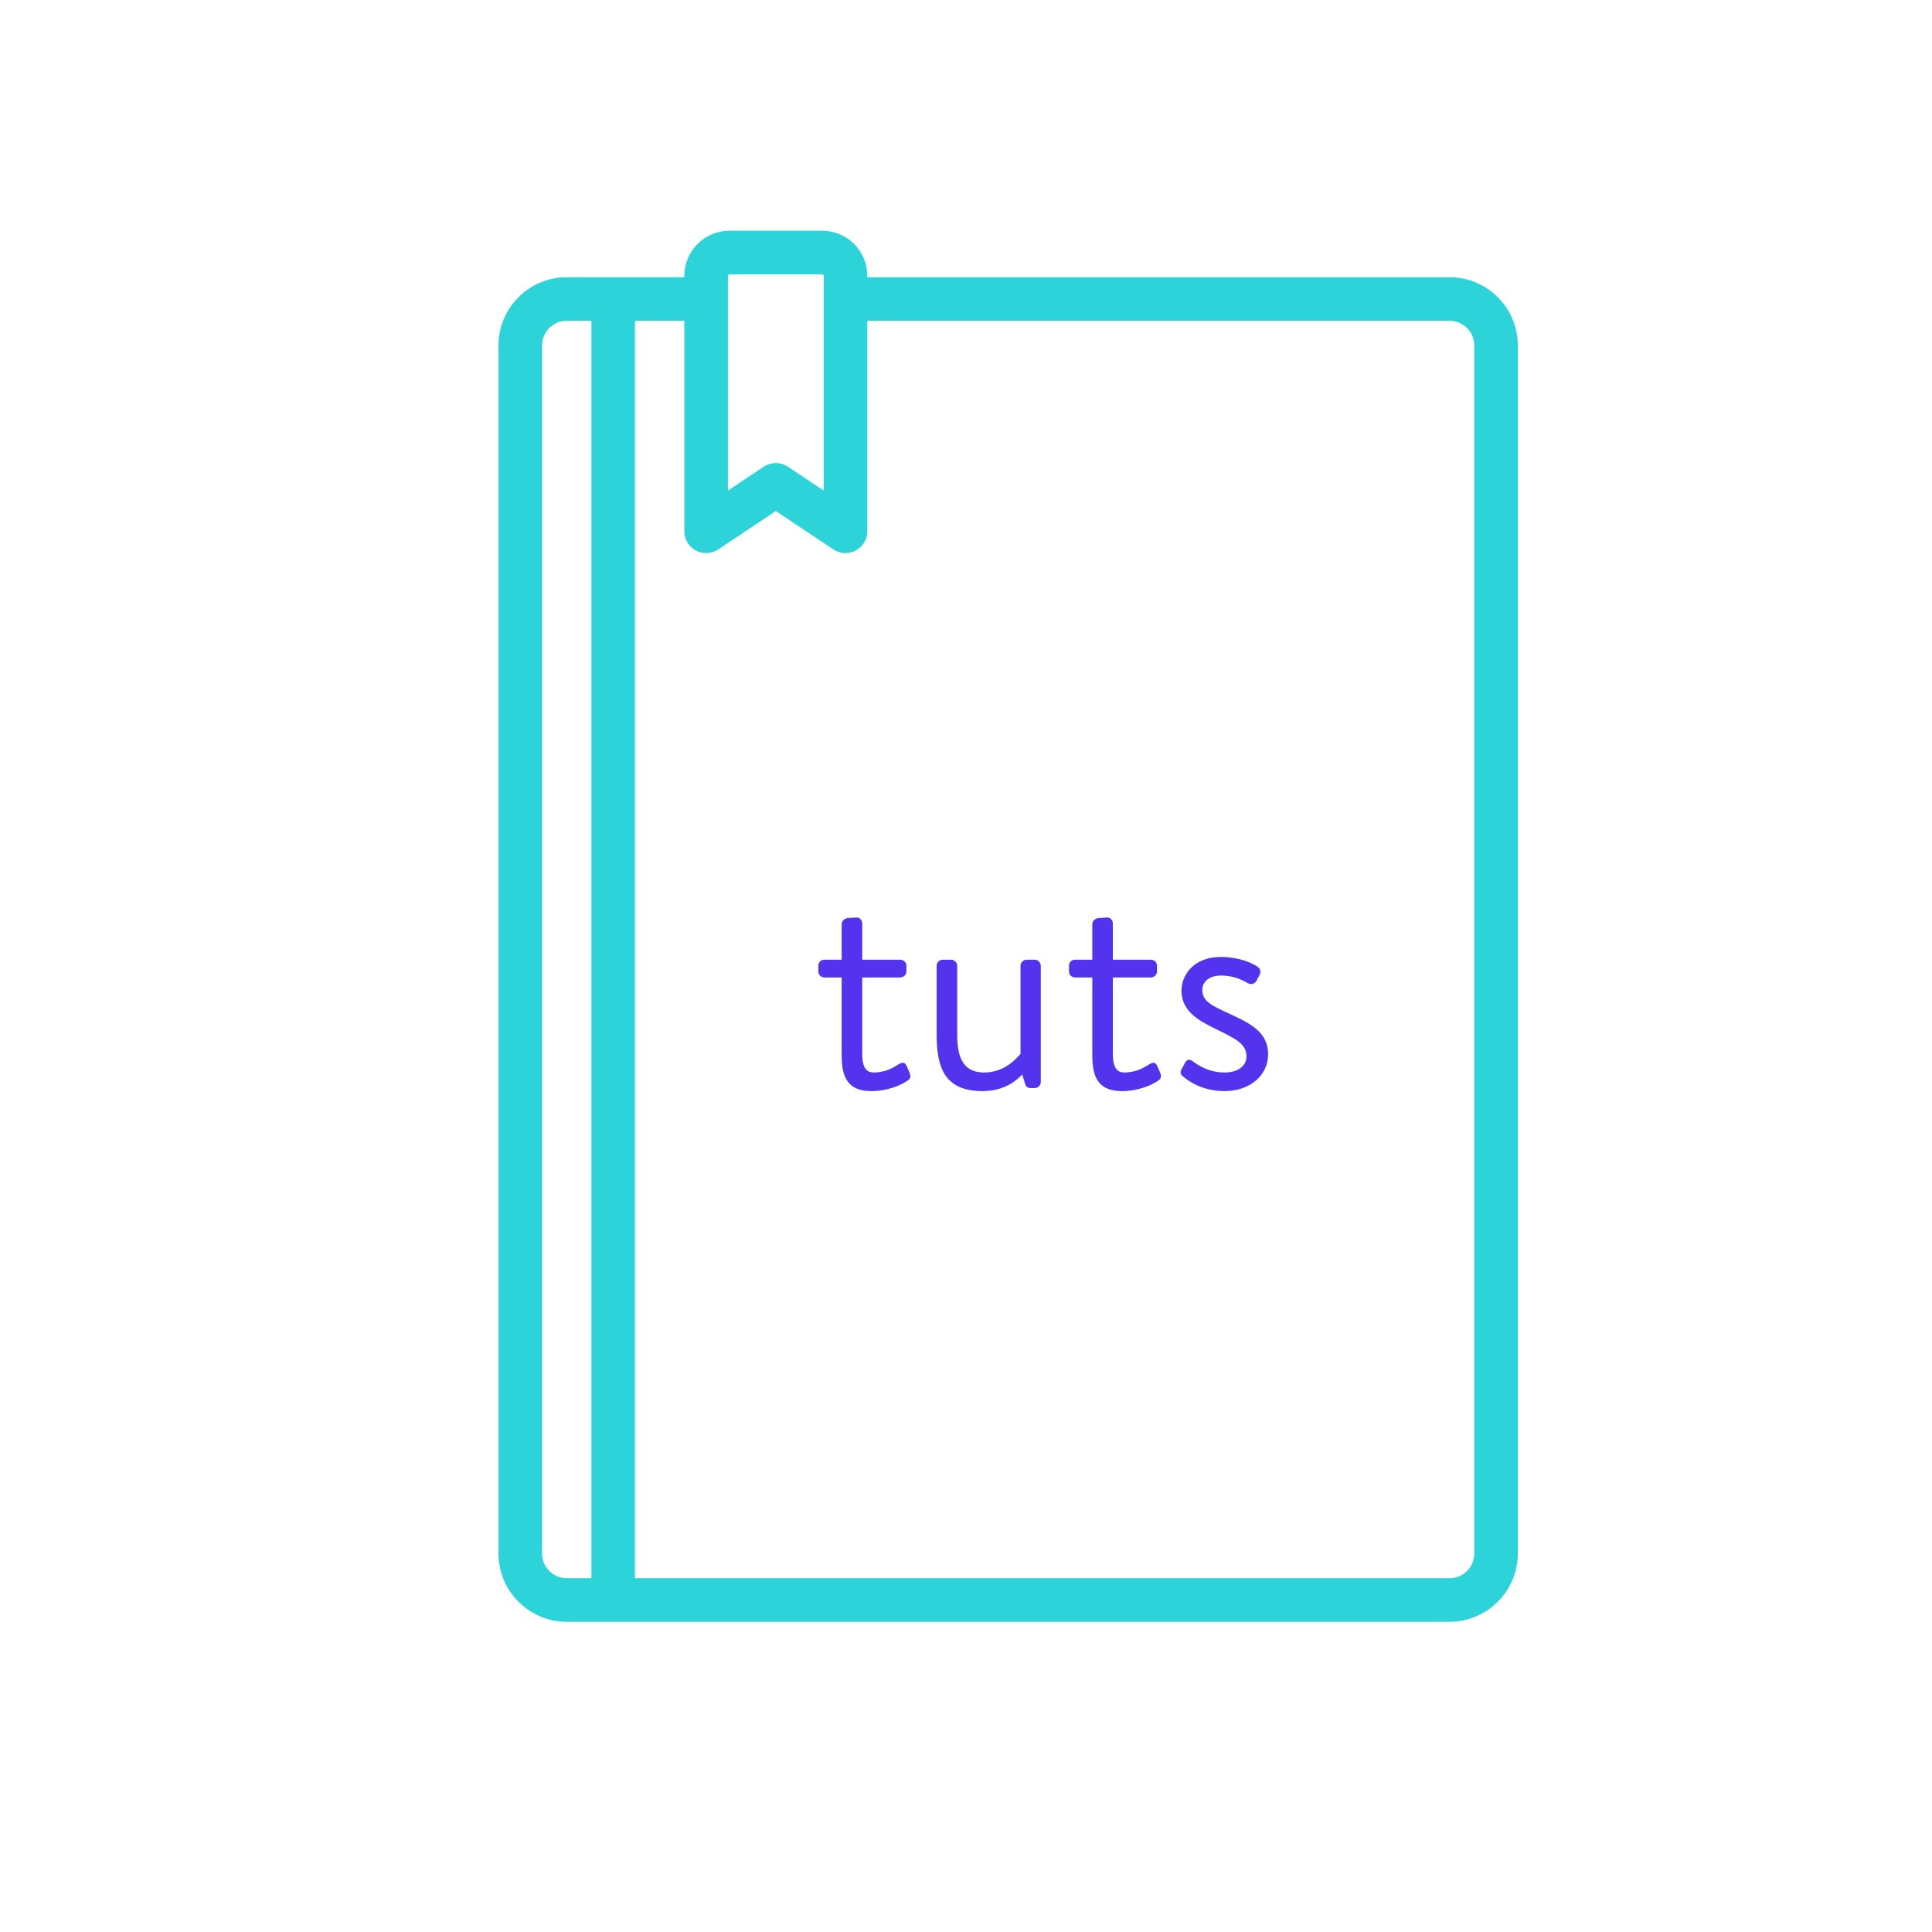 <?xml version="1.0" encoding="UTF-8" standalone="no"?>
<svg
   xmlns:dc="http://purl.org/dc/elements/1.1/"
   xmlns:cc="http://creativecommons.org/ns#"
   xmlns:rdf="http://www.w3.org/1999/02/22-rdf-syntax-ns#"
   xmlns:svg="http://www.w3.org/2000/svg"
   xmlns="http://www.w3.org/2000/svg"
   xmlns:sodipodi="http://sodipodi.sourceforge.net/DTD/sodipodi-0.dtd"
   xmlns:inkscape="http://www.inkscape.org/namespaces/inkscape"
   width="128"
   height="128"
   viewBox="0 0 128 128"
   id="svg2"
   version="1.1"
   inkscape:version="0.91 r13725"
   sodipodi:docname="tuts.svg">
  <defs
     id="defs41" />
  <sodipodi:namedview
     pagecolor="#ffffff"
     bordercolor="#666666"
     borderopacity="1"
     objecttolerance="10"
     gridtolerance="10"
     guidetolerance="10"
     inkscape:pageopacity="0"
     inkscape:pageshadow="2"
     inkscape:window-width="1280"
     inkscape:window-height="751"
     id="namedview39"
     showgrid="false"
     inkscape:zoom="1.84375"
     inkscape:cx="-110.64407"
     inkscape:cy="64"
     inkscape:window-x="-18"
     inkscape:window-y="5"
     inkscape:window-maximized="0"
     inkscape:current-layer="svg2" />
  <title
     id="title4">features-nextgen</title>
  <g
     style="fill:#2cd4d9;fill-opacity:1"
     id="g3"
     transform="matrix(0.18,0,0,0.18,20.712,15.288)">
    <g
       style="fill:#2cd4d9;fill-opacity:1"
       id="g5">
      <path
         style="fill:#2cd4d9;fill-opacity:1"
         d="m 418.472,17.102 -214.313,0 0,-0.534 C 204.159,7.432 196.727,0 187.591,0 l -34.205,0 c -9.136,0 -16.568,7.432 -16.568,16.568 l 0,0.534 -43.29,0 c -13.851,0 -25.119,11.268 -25.119,25.119 l 0,444.66 c 0,13.851 11.268,25.119 25.119,25.119 l 324.944,0 c 13.851,0 25.119,-11.268 25.119,-25.119 l 0,-444.66 c 0,-13.85 -11.268,-25.119 -25.119,-25.119 z m -265.62,-0.534 c 0,-0.295 0.239,-0.534 0.534,-0.534 l 34.205,0 c 0.295,0 0.534,0.239 0.534,0.534 l 0,79.083 -13.19,-8.794 c -1.347,-0.898 -2.897,-1.347 -4.447,-1.347 -1.55,0 -3.1,0.449 -4.447,1.347 l -13.19,8.794 0,-79.083 z m -50.238,479.399 -9.086,0 c -5.01,0 -9.086,-4.076 -9.086,-9.086 l 0,-444.66 c 0,-5.01 4.076,-9.086 9.086,-9.086 l 9.086,0 0,462.832 z m 324.944,-9.086 -10e-4,0 c 0,5.01 -4.076,9.086 -9.086,9.086 l -299.824,0 0,-462.831 18.171,0 0,77.495 c 0,2.957 1.627,5.674 4.234,7.069 2.607,1.395 5.77,1.243 8.229,-0.399 l 21.207,-14.138 21.207,14.138 c 1.341,0.895 2.892,1.347 4.448,1.347 1.297,0 2.597,-0.314 3.783,-0.948 2.606,-1.395 4.234,-4.112 4.234,-7.069 l 0,-77.495 214.313,0 c 5.01,0 9.086,4.076 9.086,9.086 l 0,444.659 z"
         id="path7"
         inkscape:connector-curvature="0" />
    </g>
  </g>
  <g
     style="font-style:normal;font-variant:normal;font-weight:normal;font-stretch:normal;font-size:18.402px;line-height:125%;font-family:'Brandon Text';-inkscape-font-specification:'Brandon Text, Normal';text-align:start;letter-spacing:0px;word-spacing:0px;writing-mode:lr-tb;text-anchor:start;fill:#5333ed;fill-opacity:1;stroke:none;stroke-width:1px;stroke-linecap:butt;stroke-linejoin:miter;stroke-opacity:1"
     id="text8088">
    <path
       d="m 55.764,64.762 0,5.171 c 0,1.325 0.331,2.355 1.951,2.355 1.141,0 2.024,-0.423 2.392,-0.681 0.221,-0.147 0.258,-0.276 0.147,-0.552 l -0.166,-0.386 c -0.092,-0.202 -0.202,-0.368 -0.534,-0.166 -0.35,0.221 -0.883,0.552 -1.675,0.552 -0.478,0 -0.754,-0.331 -0.754,-1.215 l 0,-5.079 2.503,0 c 0.239,0 0.423,-0.184 0.423,-0.405 l 0,-0.368 c 0,-0.239 -0.184,-0.405 -0.423,-0.405 l -2.503,0 0,-2.392 c 0,-0.221 -0.166,-0.423 -0.386,-0.405 l -0.57,0.037 c -0.202,0.018 -0.405,0.184 -0.405,0.405 l 0,2.355 -1.123,0 c -0.258,0 -0.423,0.166 -0.423,0.405 l 0,0.368 c 0,0.221 0.166,0.405 0.423,0.405 l 1.123,0 z"
       style=""
       id="path8093" />
    <path
       d="m 62.056,68.571 c 0,2.245 0.589,3.717 3.036,3.717 1.527,0 2.319,-0.773 2.631,-1.104 l 0.166,0.534 c 0.055,0.221 0.147,0.368 0.386,0.368 l 0.294,0 c 0.202,0 0.386,-0.184 0.386,-0.405 l 0,-7.692 c 0,-0.202 -0.184,-0.405 -0.386,-0.405 l -0.57,0 c -0.221,0 -0.386,0.202 -0.386,0.405 l 0,5.833 c -0.386,0.442 -1.141,1.233 -2.411,1.233 -1.233,0 -1.785,-0.773 -1.785,-2.466 l 0,-4.6 c 0,-0.202 -0.184,-0.405 -0.405,-0.405 l -0.552,0 c -0.239,0 -0.405,0.202 -0.405,0.405 l 0,4.582 z"
       style=""
       id="path8095" />
    <path
       d="m 72.368,64.762 0,5.171 c 0,1.325 0.331,2.355 1.951,2.355 1.141,0 2.024,-0.423 2.392,-0.681 0.221,-0.147 0.258,-0.276 0.147,-0.552 l -0.166,-0.386 c -0.092,-0.202 -0.202,-0.368 -0.534,-0.166 -0.35,0.221 -0.883,0.552 -1.675,0.552 -0.478,0 -0.754,-0.331 -0.754,-1.215 l 0,-5.079 2.503,0 c 0.239,0 0.423,-0.184 0.423,-0.405 l 0,-0.368 c 0,-0.239 -0.184,-0.405 -0.423,-0.405 l -2.503,0 0,-2.392 c 0,-0.221 -0.166,-0.423 -0.386,-0.405 l -0.57,0.037 c -0.202,0.018 -0.405,0.184 -0.405,0.405 l 0,2.355 -1.123,0 c -0.258,0 -0.423,0.166 -0.423,0.405 l 0,0.368 c 0,0.221 0.166,0.405 0.423,0.405 l 1.123,0 z"
       style=""
       id="path8097" />
    <path
       d="m 81.127,72.288 c 1.73,0 2.889,-1.086 2.889,-2.429 0,-1.546 -1.27,-2.098 -2.742,-2.779 -1.03,-0.478 -1.619,-0.754 -1.619,-1.509 0,-0.405 0.313,-0.938 1.251,-0.938 0.791,0 1.38,0.276 1.748,0.497 0.184,0.11 0.46,0.092 0.589,-0.147 l 0.184,-0.35 c 0.129,-0.239 0.092,-0.423 -0.092,-0.57 -0.405,-0.294 -1.325,-0.662 -2.429,-0.662 -1.969,0 -2.631,1.343 -2.631,2.227 0,1.454 1.288,2.061 2.411,2.613 1.233,0.607 1.895,0.938 1.895,1.748 0,0.662 -0.589,1.067 -1.454,1.067 -1.086,0 -1.822,-0.534 -2.116,-0.754 -0.239,-0.166 -0.386,-0.092 -0.497,0.11 l -0.258,0.478 c -0.074,0.147 -0.037,0.276 0.055,0.368 0.442,0.405 1.399,1.03 2.815,1.03 z"
       style=""
       id="path8099" />
  </g>
</svg>
